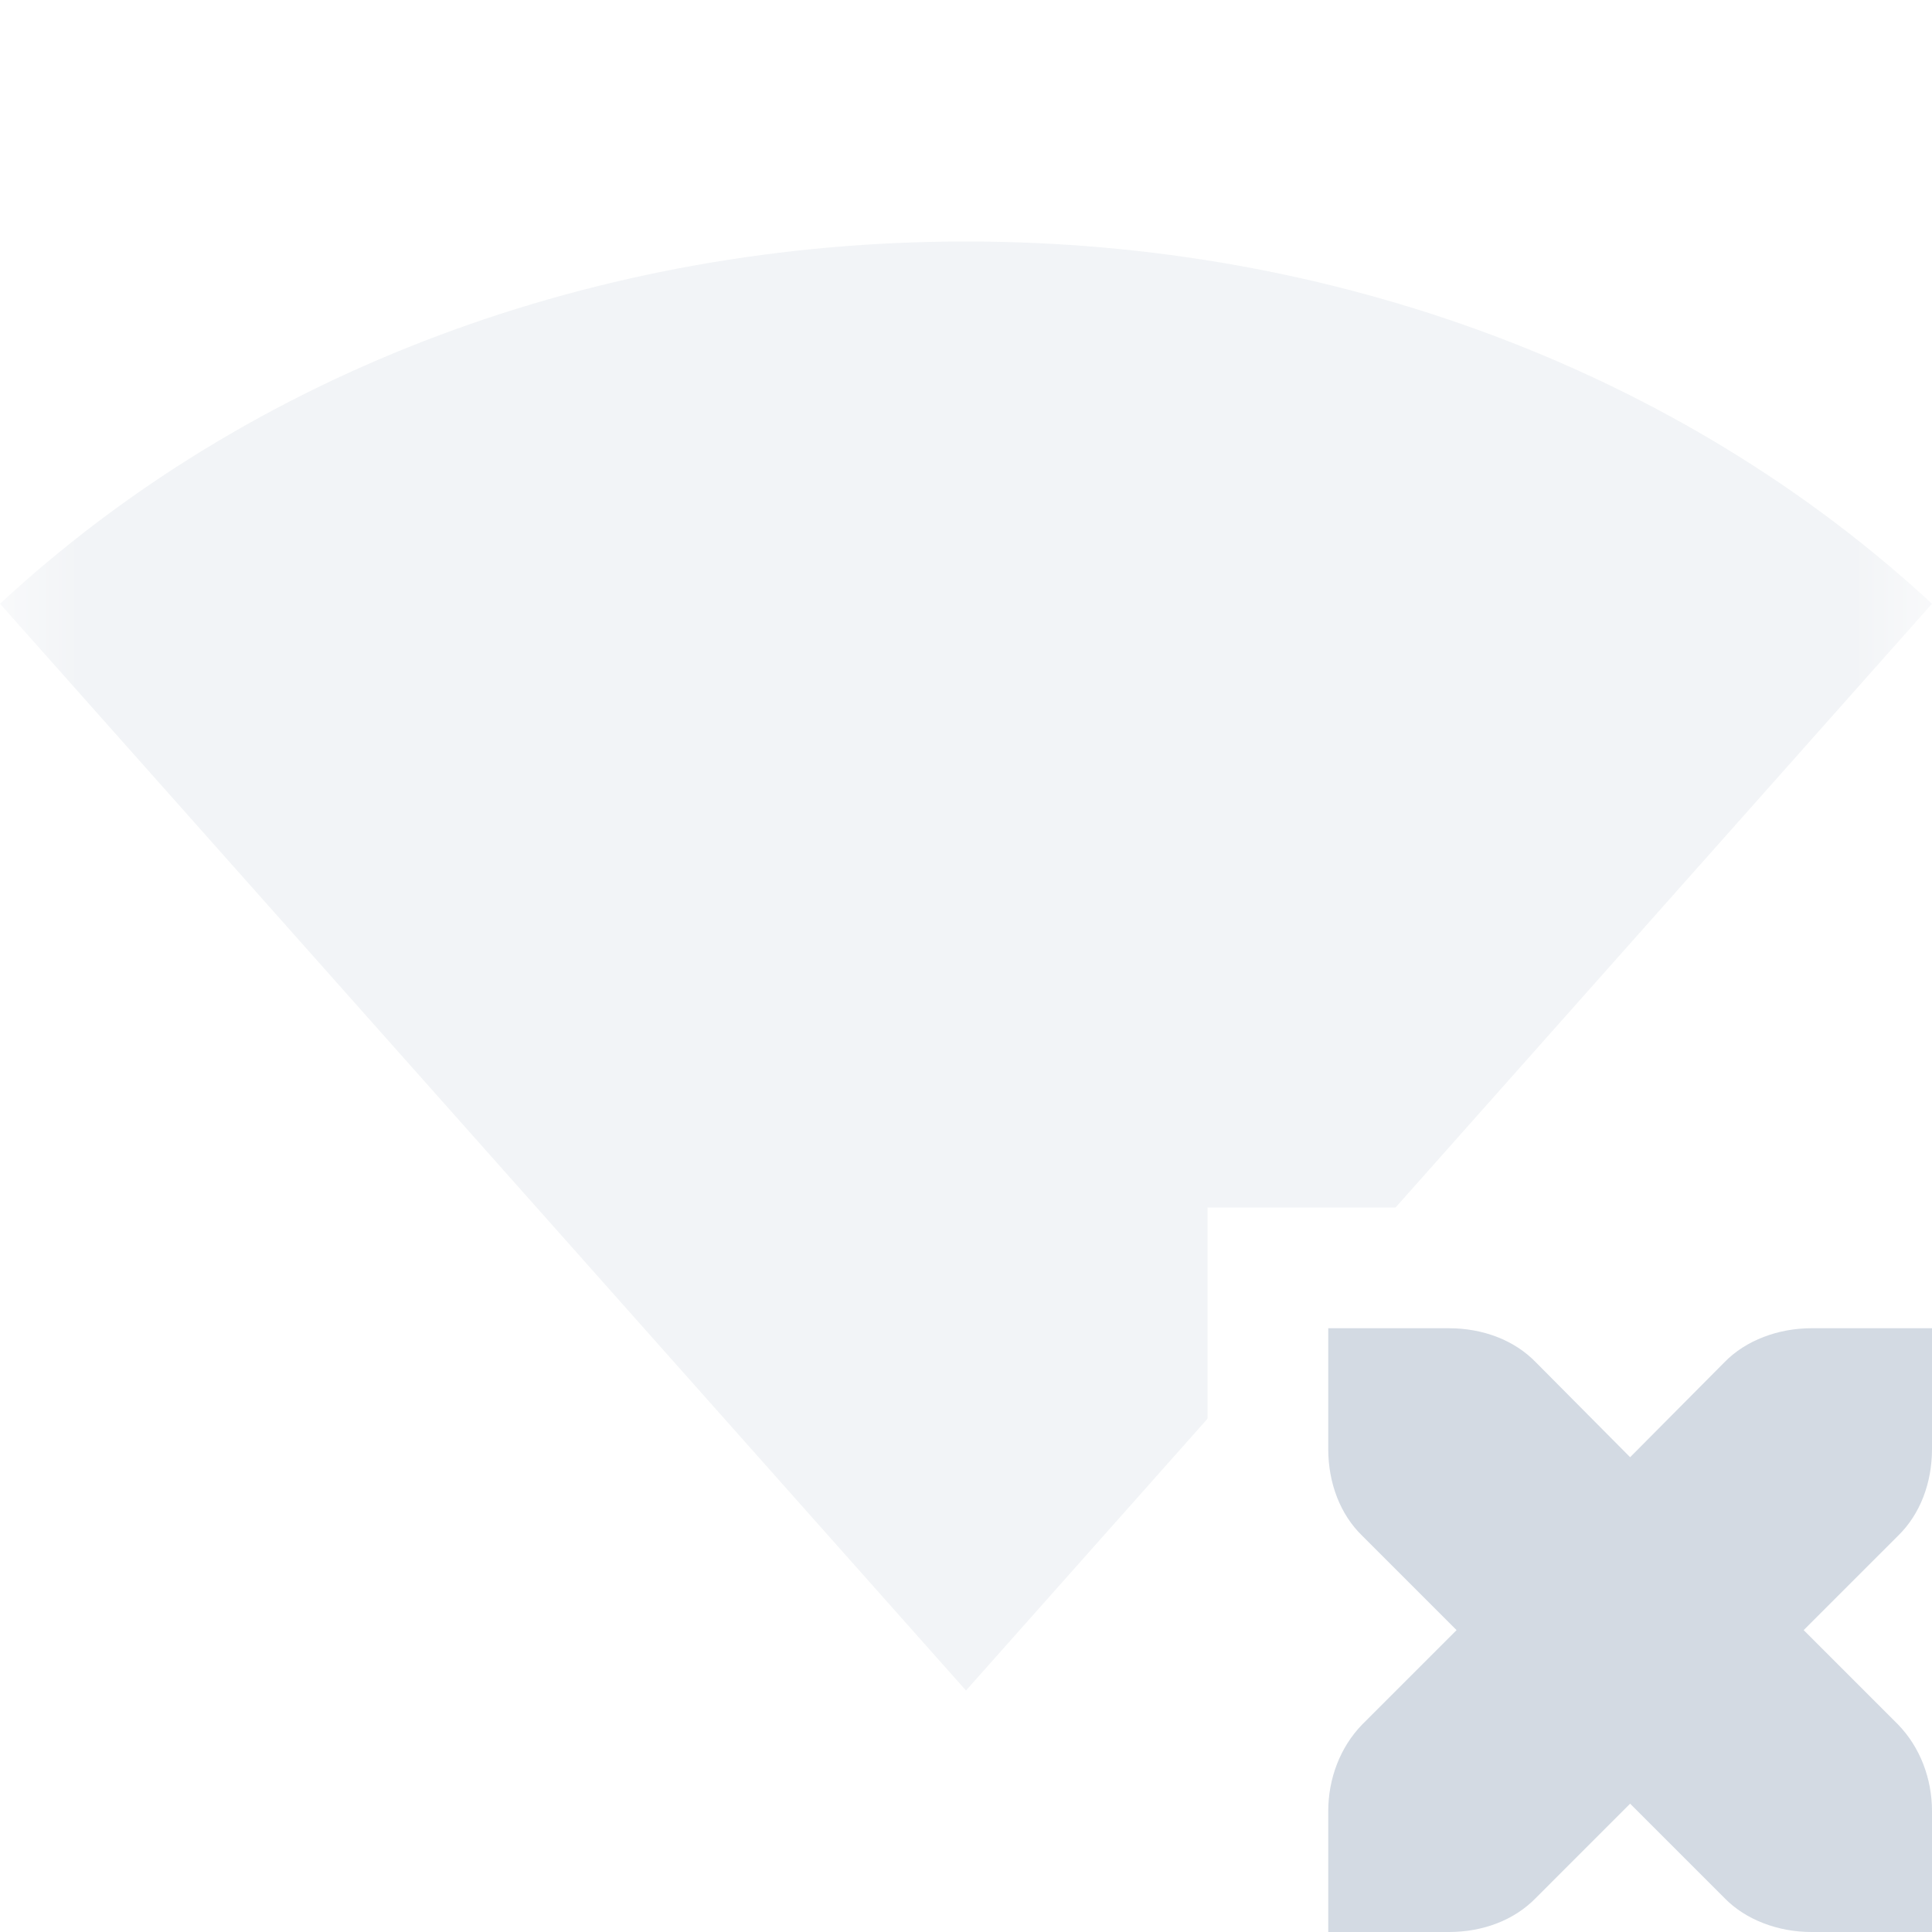 <svg xmlns="http://www.w3.org/2000/svg" xmlns:xlink="http://www.w3.org/1999/xlink" width="12pt" height="12pt" version="1.1" viewBox="0 0 12 12">
 <defs>
  <filter id="alpha" width="100%" height="100%" x="0%" y="0%" filterUnits="objectBoundingBox">
   <feColorMatrix in="SourceGraphic" type="matrix" values="0 0 0 0 1 0 0 0 0 1 0 0 0 0 1 0 0 0 1 0"/>
  </filter>
  <mask id="mask0">
   <g filter="url(#alpha)">
    <rect width="12" height="12" x="0" y="0" style="fill:rgb(0%,0%,0%);fill-opacity:0.302"/>
   </g>
  </mask>
  <clipPath id="clip1">
   <rect width="12" height="12" x="0" y="0"/>
  </clipPath>
  <g id="surface5" clip-path="url(#clip1)">
   <path style="fill:rgb(82.745%,85.49%,89.02%)" d="M 6 1.5 C 3.711 1.5 1.559 2.305 0 3.75 L 6 10.5 L 7.5 8.812 L 7.5 7.5 L 8.668 7.5 L 12 3.75 C 10.438 2.305 8.289 1.5 6 1.5 Z M 6 1.5"/>
  </g>
 </defs>
 <g>
  <path style="fill:rgb(82.745%,85.49%,89.02%)" d="M 8.25 8.25 L 8.25 9 C 8.25 9.211 8.324 9.406 8.461 9.539 L 9.047 10.125 L 8.461 10.711 C 8.324 10.852 8.25 11.047 8.25 11.25 L 8.25 12 L 9 12 C 9.211 12 9.406 11.926 9.539 11.789 L 10.125 11.203 L 10.711 11.789 C 10.844 11.926 11.047 12 11.25 12 L 12 12 L 12 11.25 C 12 11.047 11.926 10.852 11.789 10.711 L 11.203 10.125 L 11.789 9.539 C 11.926 9.406 12 9.211 12 9 L 12 8.25 L 11.25 8.25 C 11.047 8.25 10.844 8.324 10.711 8.461 L 10.125 9.051 L 9.539 8.461 C 9.406 8.324 9.211 8.25 9 8.25 Z M 8.25 8.25"/>
  <use mask="url(#mask0)" xlink:href="#surface5"/>
 </g>
</svg>
